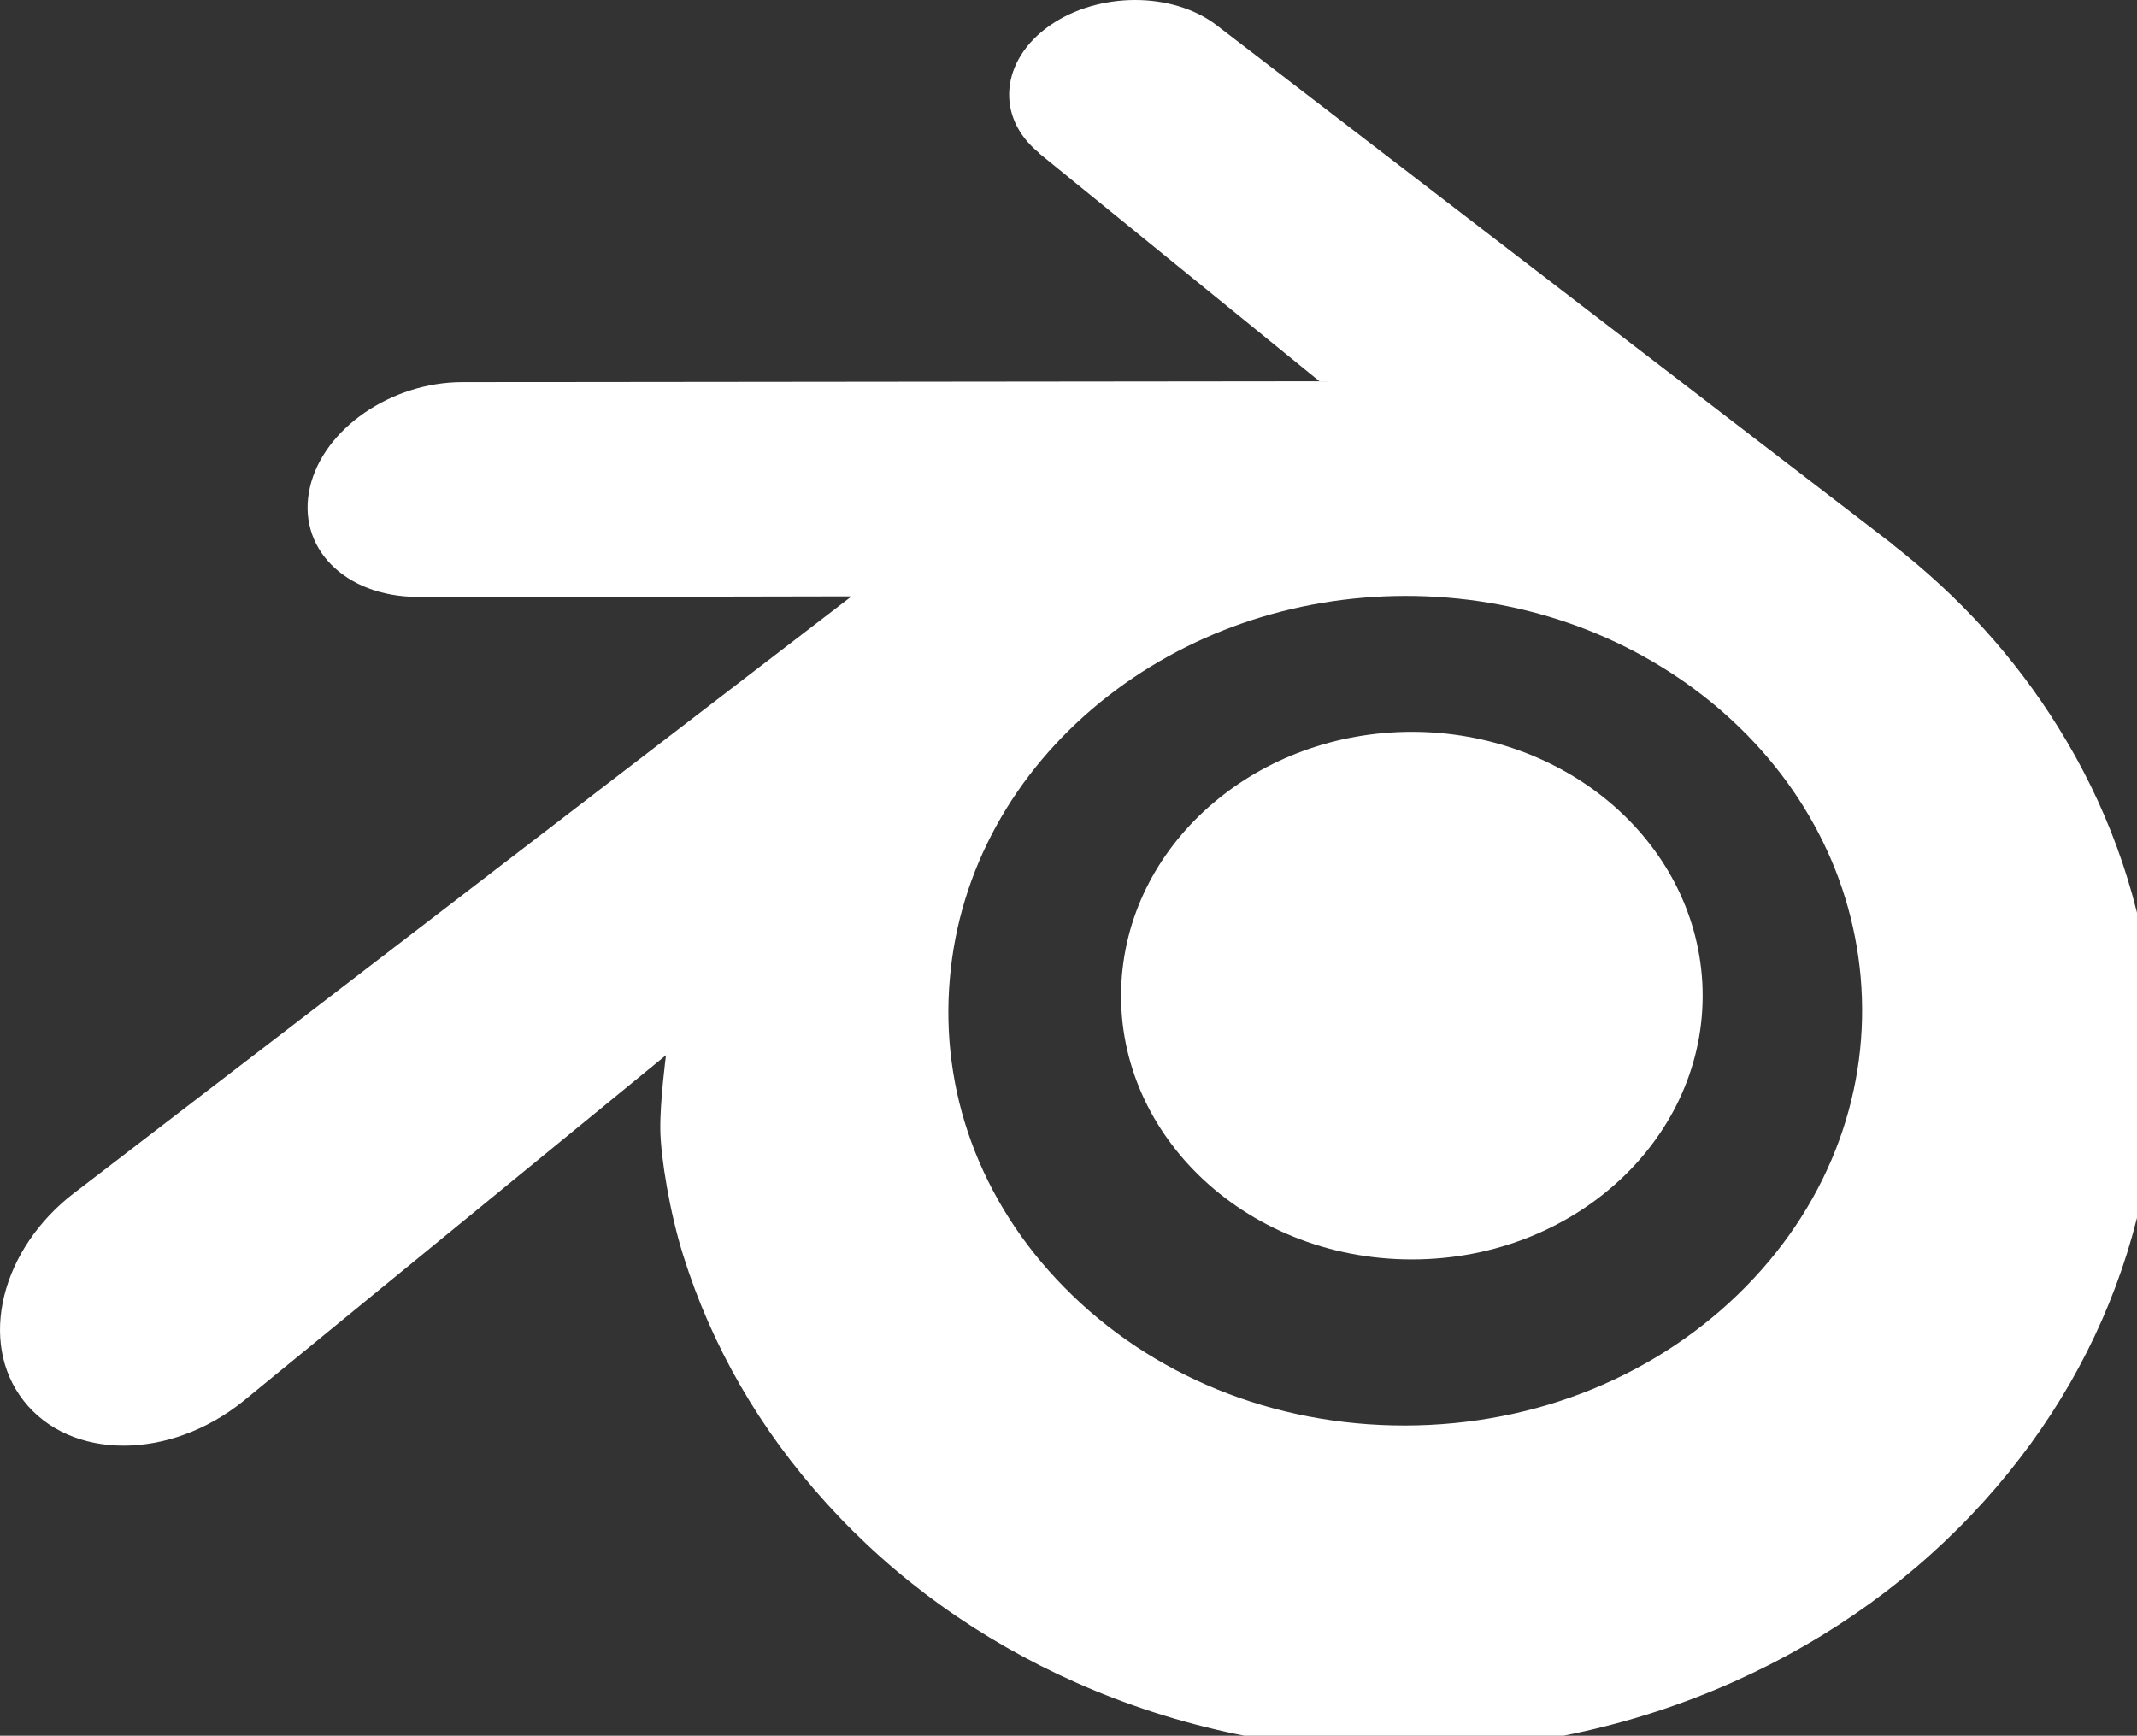 <?xml version="1.0" encoding="UTF-8" standalone="no"?>
<svg
   width="11.927"
   height="9.688"
   viewBox="0 0 11.927 9.688"
   version="1.1"
   preserveAspectRatio="xMidYMid"
   id="svg10"
   sodipodi:docname="blender-logo.svg"
   xmlns:inkscape="http://www.inkscape.org/namespaces/inkscape"
   xmlns:sodipodi="http://sodipodi.sourceforge.net/DTD/sodipodi-0.dtd"
   xmlns="http://www.w3.org/2000/svg"
   xmlns:svg="http://www.w3.org/2000/svg">
  <rect x="0" y="0" width="11.927" height="9.688" fill="#333333" stroke="none"/>
  <defs
     id="defs14" />
  <sodipodi:namedview
     id="namedview12"
     pagecolor="#ffffff"
     bordercolor="#000000"
     borderopacity="0.25"
     inkscape:showpageshadow="2"
     inkscape:pageopacity="0.0"
     inkscape:pagecheckerboard="0"
     inkscape:deskcolor="#d1d1d1"
     showgrid="false" />
  <g
     id="g8"
     transform="scale(0.047)"
     inkscape:export-filename="g8.svg"
     inkscape:export-xdpi="96"
     inkscape:export-ydpi="96"
     style="fill:#ffffff">
    <path
       d="m 133.168,116.676 c 0.478,-8.52 4.65,-16.027 10.944,-21.348 6.173,-5.227 14.481,-8.421 23.547,-8.421 9.056,0 17.365,3.195 23.542,8.421 6.29,5.321 10.462,12.828 10.944,21.339 0.478,8.755 -3.041,16.887 -9.214,22.916 -6.294,6.132 -15.247,9.98 -25.272,9.98 -10.025,0 -18.996,-3.848 -25.286,-9.98 -6.177,-6.029 -9.687,-14.161 -9.205,-22.907 z"
       fill="#265787"
       id="path4"
       style="fill:#ffffff" />
    <path
       d="m 78.411,134.179 c 0.059,3.341 1.124,9.834 2.723,14.905 3.359,10.733 9.058,20.662 16.987,29.413 8.137,8.995 18.156,16.219 29.729,21.349 12.164,5.387 25.345,8.132 39.035,8.11 13.668,-0.018 26.848,-2.818 39.013,-8.245 11.573,-5.179 21.583,-12.435 29.706,-21.434 7.924,-8.787 13.614,-18.734 16.982,-29.467 1.693,-5.423 2.763,-10.927 3.192,-16.449 0.42,-5.441 0.244,-10.891 -0.528,-16.337 -1.508,-10.611 -5.179,-20.567 -10.832,-29.643 -5.17,-8.34 -11.835,-15.641 -19.759,-21.787 l 0.018,-0.014 -79.971,-61.404 c -0.072,-0.054 -0.131,-0.113 -0.208,-0.163 -5.247,-4.028 -14.07,-4.014 -19.84,0.023 -5.834,4.082 -6.502,10.832 -1.309,15.09 l -0.023,0.023 33.355,27.124 -101.663,0.108 h -0.135 c -8.403,0.009 -16.481,5.522 -18.079,12.489 -1.644,7.098 4.064,12.986 12.801,13.018 l -0.014,0.032 51.529,-0.099 -91.951,70.579 c -0.117,0.086 -0.244,0.176 -0.352,0.262 -8.674,6.642 -11.478,17.687 -6.014,24.676 5.545,7.107 17.334,7.121 26.099,0.041 l 50.184,-41.072 c 0,0 -0.731,5.545 -0.673,8.873 z m 128.954,18.567 c -10.34,10.534 -24.816,16.508 -40.48,16.54 -15.686,0.027 -30.163,-5.893 -40.503,-16.409 -5.053,-5.125 -8.764,-11.022 -11.054,-17.303 -2.244,-6.172 -3.116,-12.724 -2.538,-19.335 0.546,-6.461 2.47,-12.625 5.54,-18.201 3.016,-5.482 7.17,-10.435 12.3,-14.625 10.051,-8.191 22.848,-12.625 36.231,-12.643 13.397,-0.018 26.184,4.375 36.245,12.539 5.12,4.172 9.27,9.107 12.286,14.58 3.084,5.572 4.994,11.713 5.563,18.192 0.569,6.601 -0.303,13.144 -2.547,19.321 -2.294,6.299 -5.992,12.196 -11.045,17.343 z"
       fill="#ea7600"
       id="path6"
       inkscape:label="path6"
       style="fill:#ffffff" />
  </g>
</svg>
